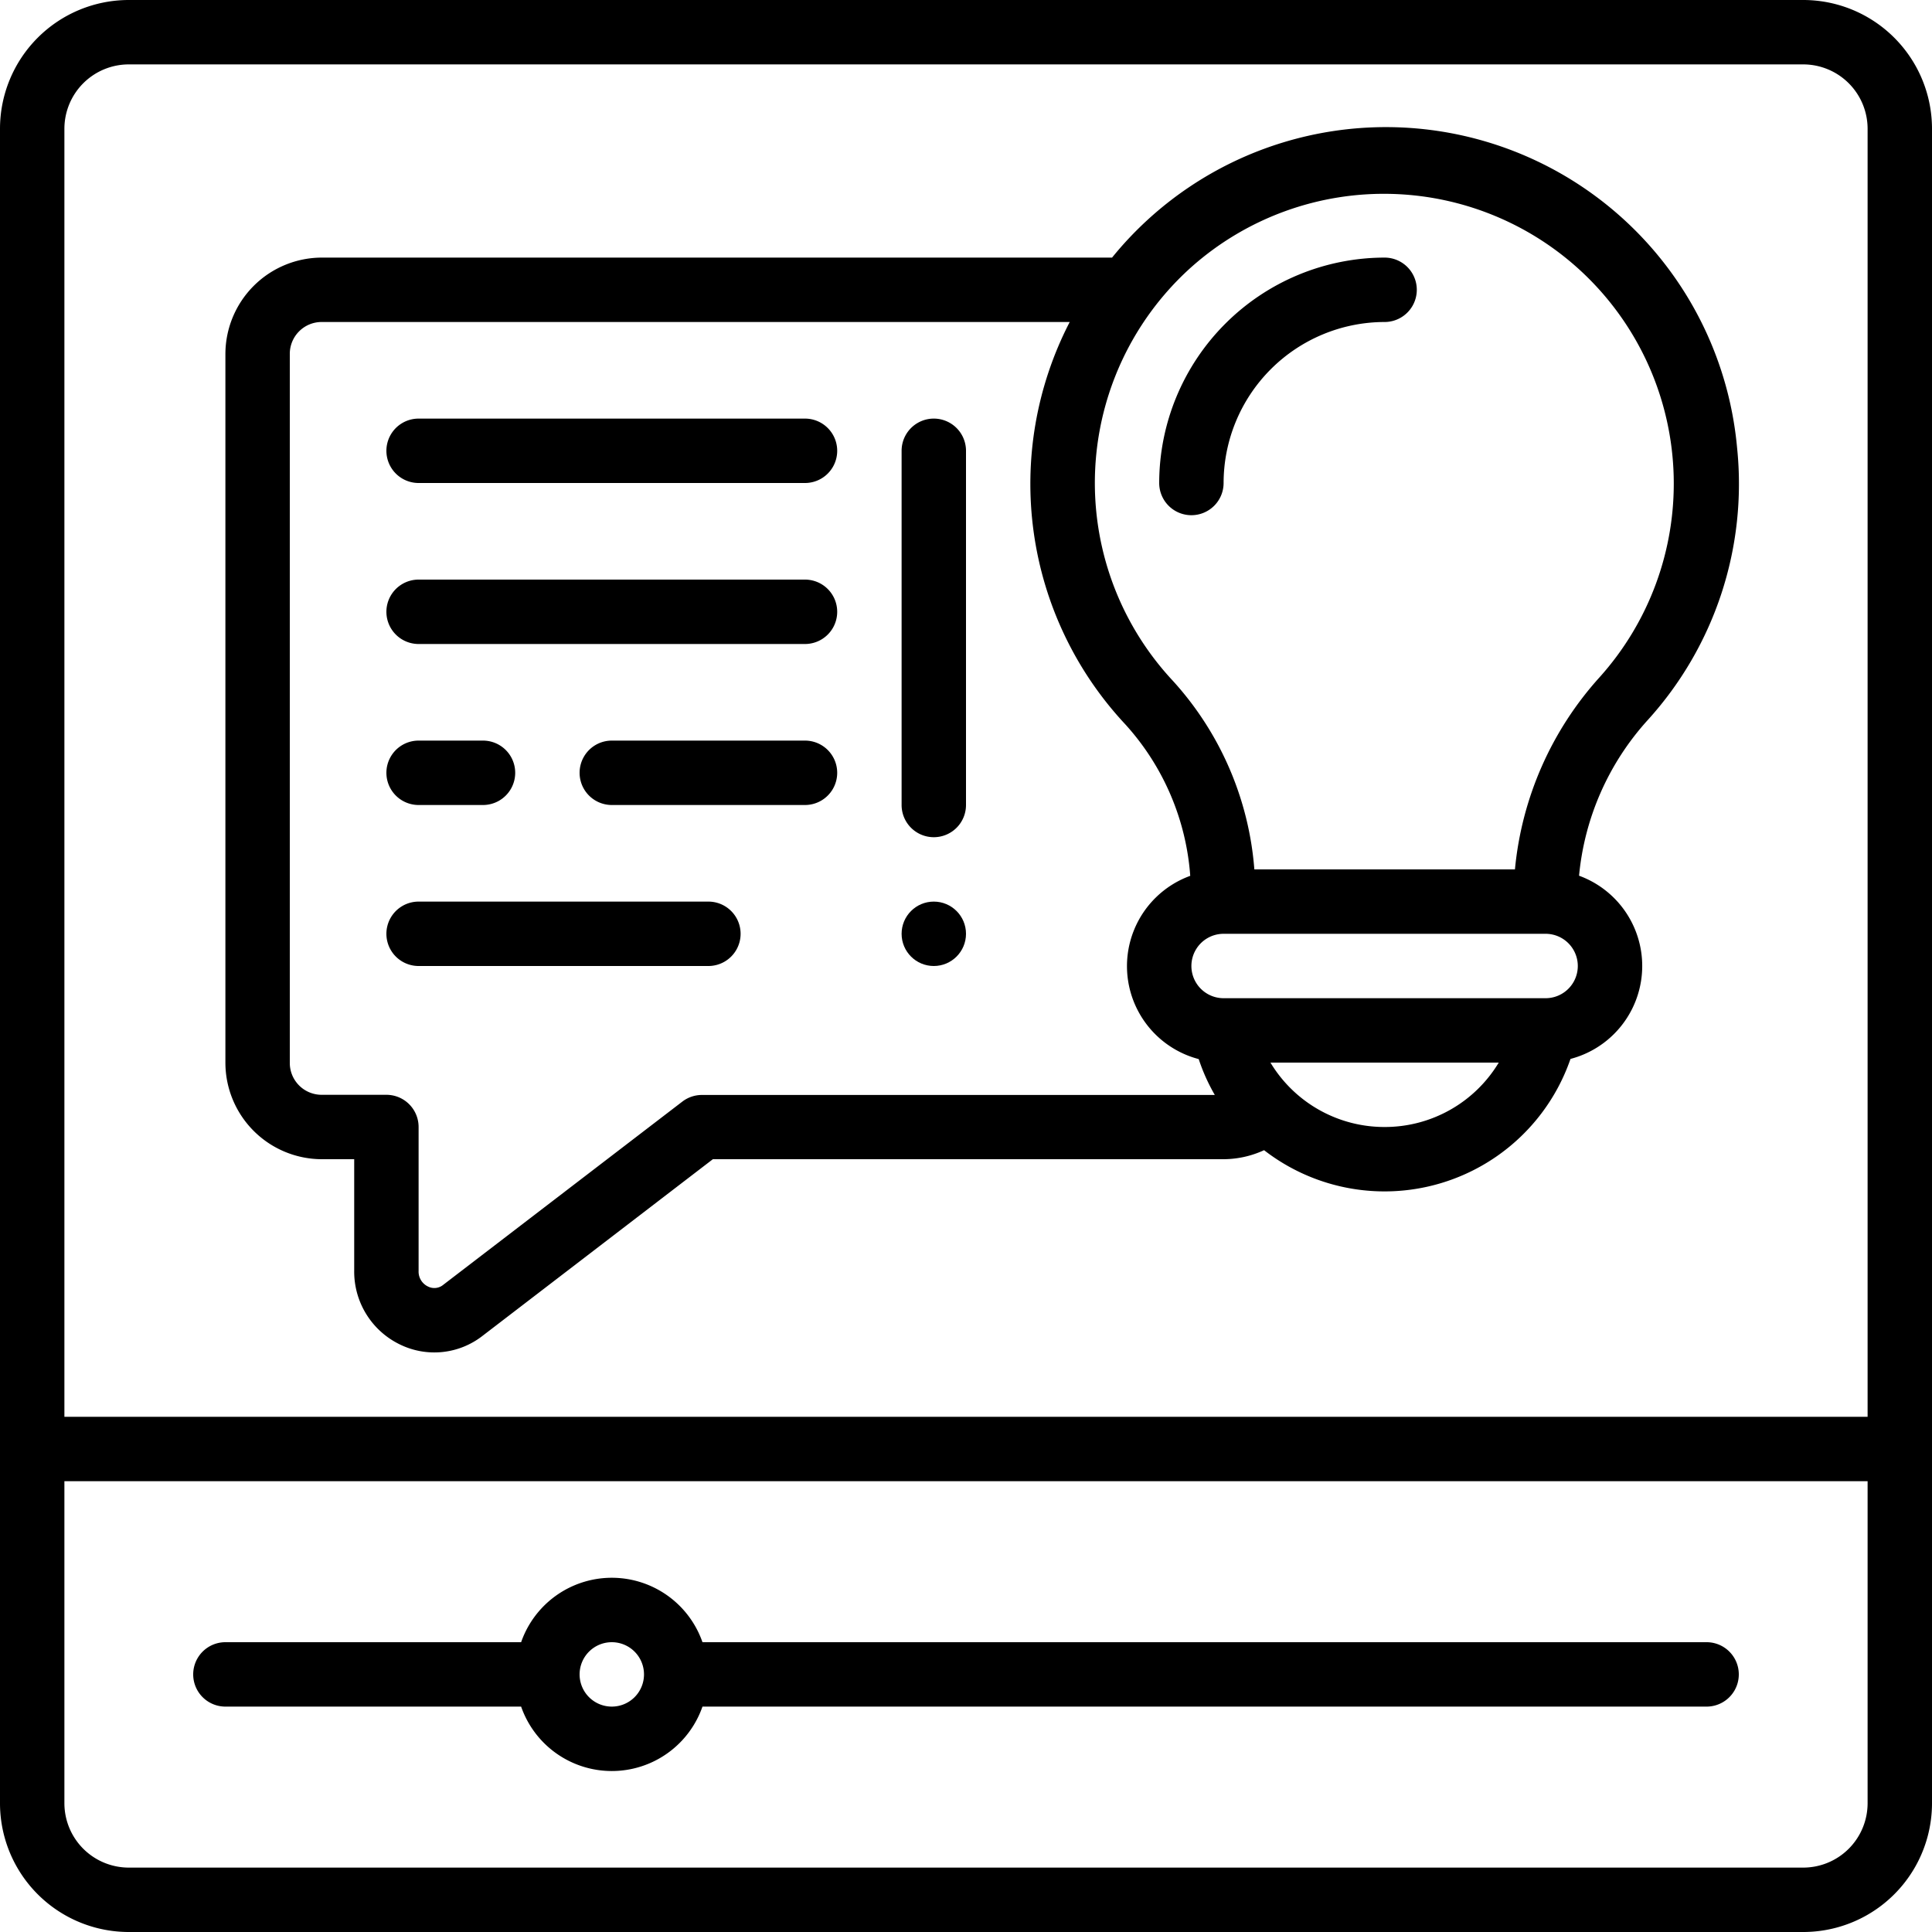 <?xml version="1.0" encoding="UTF-8"?>
<svg xmlns="http://www.w3.org/2000/svg" id="Icons" viewBox="0 0 60 60" width="512" height="512" fill="currentColor"><path d="M56,0H4A4,4,0,0,0,0,4V56a4,4,0,0,0,4,4H56a4,4,0,0,0,4-4V4A4,4,0,0,0,56,0ZM4,2H56a2,2,0,0,1,2,2V44H2V4A2,2,0,0,1,4,2ZM56,58H4a2,2,0,0,1-2-2V46H58V56A2,2,0,0,1,56,58Z"/><path d="M53,51H21.816a2.982,2.982,0,0,0-5.632,0H7a1,1,0,0,0,0,2h9.184a2.982,2.982,0,0,0,5.632,0H53a1,1,0,0,0,0-2ZM19,53a1,1,0,1,1,1-1A1,1,0,0,1,19,53Z"/><path d="M10,36h1v3.47a2.512,2.512,0,0,0,1.408,2.278,2.433,2.433,0,0,0,2.58-.264L22.139,36H38a3.027,3.027,0,0,0,1.257-.28,6.109,6.109,0,0,0,9.516-2.834,2.984,2.984,0,0,0,.266-5.69,8.355,8.355,0,0,1,2.123-4.823,10.91,10.91,0,0,0,2.785-8.464h0A10.951,10.951,0,0,0,34.536,8H10a3,3,0,0,0-3,3V33A3,3,0,0,0,10,36Zm33-1a4.131,4.131,0,0,1-3.545-2h7.09A4.131,4.131,0,0,1,43,35Zm5-4H38a1,1,0,0,1,0-2H48a1,1,0,0,1,0,2ZM37.005,8.289A9,9,0,0,1,49.678,21.031,10.353,10.353,0,0,0,47.048,27H38.955a9.822,9.822,0,0,0-2.54-5.867,9,9,0,0,1,.59-12.844ZM9,11a.989.989,0,0,1,1-1H33.221a10.938,10.938,0,0,0,1.731,12.5,7.843,7.843,0,0,1,2.012,4.7,2.984,2.984,0,0,0,.263,5.691,5.921,5.921,0,0,0,.5,1.114H21.8a1,1,0,0,0-.609.206L13.767,39.9a.435.435,0,0,1-.479.052A.512.512,0,0,1,13,39.47V35a1,1,0,0,0-1-1H10a.989.989,0,0,1-1-1Z"/><path d="M37,16a1,1,0,0,0,1-1,5.006,5.006,0,0,1,5-5,1,1,0,0,0,0-2,7.009,7.009,0,0,0-7,7A1,1,0,0,0,37,16Z"/><path d="M13,15H25a1,1,0,0,0,0-2H13a1,1,0,0,0,0,2Z"/><path d="M13,20H25a1,1,0,0,0,0-2H13a1,1,0,0,0,0,2Z"/><path d="M25,23H19a1,1,0,0,0,0,2h6a1,1,0,0,0,0-2Z"/><path d="M13,25h2a1,1,0,0,0,0-2H13a1,1,0,0,0,0,2Z"/><path d="M13,30h9a1,1,0,0,0,0-2H13a1,1,0,0,0,0,2Z"/><path d="M29,26a1,1,0,0,0,1-1V14a1,1,0,0,0-2,0V25A1,1,0,0,0,29,26Z"/><circle cx="29" cy="29" r="1"/></svg>
